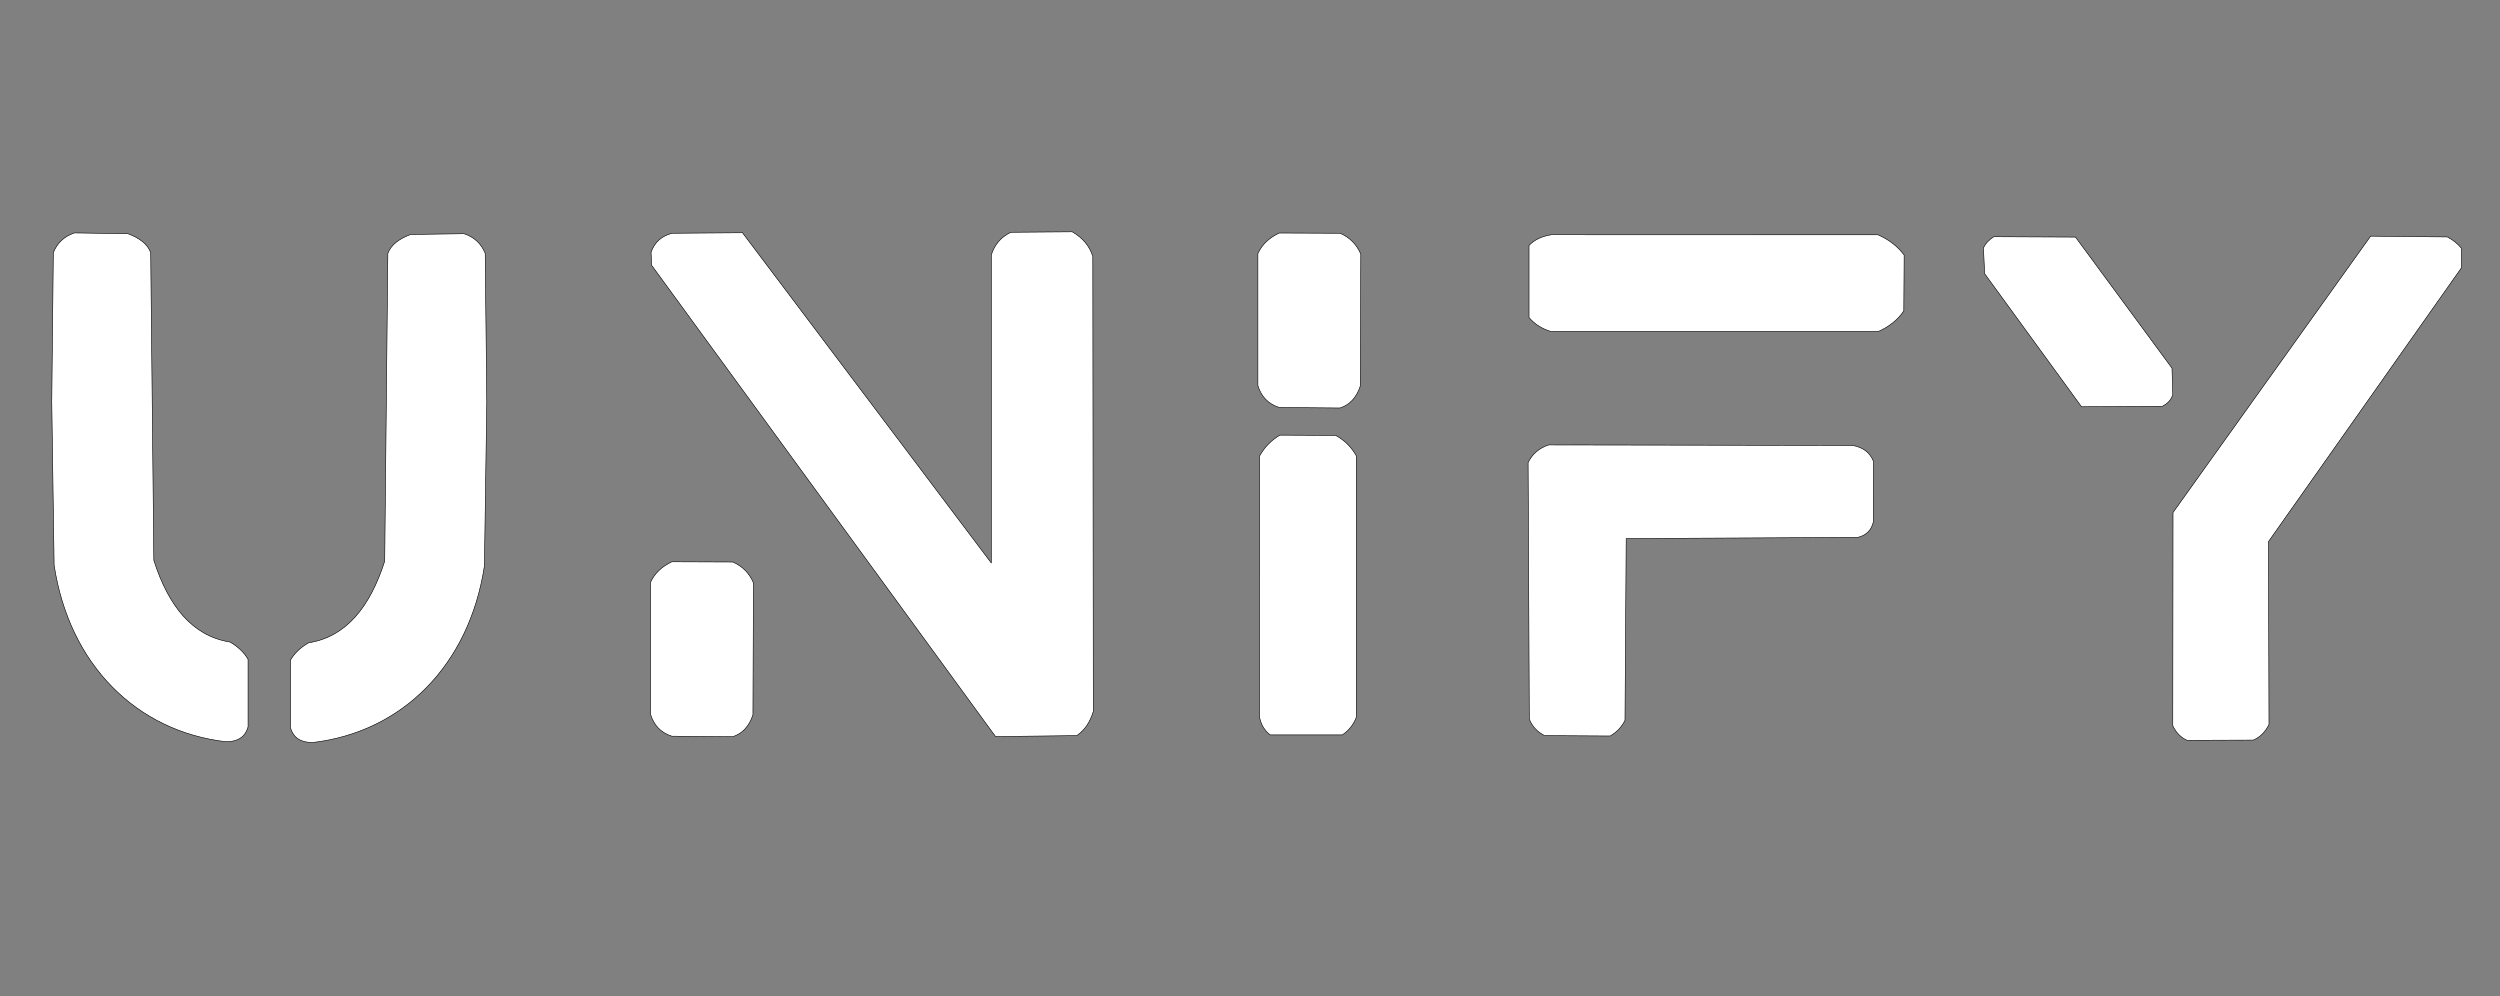 <?xml version="1.0" encoding="UTF-8" standalone="no"?><!DOCTYPE svg PUBLIC "-//W3C//DTD SVG 1.1//EN" "http://www.w3.org/Graphics/SVG/1.1/DTD/svg11.dtd"><svg width="100%" height="100%" viewBox="0 0 10667 4250" version="1.1" xmlns="http://www.w3.org/2000/svg" xmlns:xlink="http://www.w3.org/1999/xlink" xml:space="preserve" xmlns:serif="http://www.serif.com/" style="fill-rule:evenodd;clip-rule:evenodd;stroke-linecap:round;stroke-linejoin:round;stroke-miterlimit:1.5;"><rect x="0" y="0" width="10667" height="4250" fill="#808080" stroke="none"/><g><path d="M2775.66,2484.76l0,563.218c13.907,44.83 42.086,77.767 91.125,93.32l259.102,2.196c40.256,-12.672 69.899,-42.589 86.733,-93.321l2.196,-563.217c-17.474,-41.445 -46.934,-70.905 -87.831,-88.929l-260.2,-1.098c-43.446,20.563 -74.027,49.702 -91.125,87.831Z" style="fill:#fff;stroke:#000;stroke-width:2.55px;"/><path d="M5367.06,1082.09l-0,563.218c13.906,44.83 42.086,77.767 91.125,93.32l259.102,2.196c40.256,-12.672 69.899,-42.589 86.733,-93.321l2.196,-563.217c-17.475,-41.445 -46.935,-70.905 -87.831,-88.929l-260.2,-1.098c-43.447,20.563 -74.028,49.702 -91.125,87.831Z" style="fill:#fff;stroke:#000;stroke-width:2.55px;"/><path d="M5374.27,1946.01c20.489,-37.247 49.213,-67.12 86.566,-89.377l238.519,1.256c37.675,20.644 67.018,49.62 87.831,87.128l-0,1115.45c-11.543,30.639 -31.319,55.787 -59.725,75.184l-307.761,-0c-24.849,-18.793 -39.56,-44.681 -45.672,-76.589l0.242,-1113.06Z" style="fill:#fff;stroke:#000;stroke-width:2.55px;"/><path d="M8012.84,1001.76c46.614,20.489 84,49.213 111.854,86.566l-1.571,238.519c-25.836,37.675 -62.1,67.018 -109.04,87.831l-1395.97,-0c-38.343,-11.543 -69.817,-31.32 -94.091,-59.726l0,-307.76c23.519,-24.849 55.917,-39.56 95.85,-45.672l1392.97,0.242Z" style="fill:#fff;stroke:#000;stroke-width:2.55px;"/><path d="M6520.08,1973.85l5.146,1094.46c12.173,31.089 33.827,54.593 65.187,70.333l279.619,1.716c27.674,-15.784 49.228,-37.688 63.472,-66.903l5.146,-775.384l988.621,-5.257c36.8,-9.007 57.86,-31.655 65.879,-65.605l0.45,-259.024c-14.824,-37.65 -44.838,-59.601 -88.442,-67.511l-1297.4,-2.274c-39.467,13.047 -69.316,37.461 -87.677,75.451Z" style="fill:#fff;stroke:#000;stroke-width:2.55px;"/><path d="M8881.51,1735.58l-413.423,-567.814l-5.147,-109.789c9.166,-19.879 24.433,-35.618 44.602,-48.032l348.236,1.715l411.708,559.237l3.395,112.334c-6.564,22.863 -22.332,39.152 -45.013,50.503l-344.358,1.846Z" style="fill:#fff;stroke:#000;stroke-width:2.55px;"/><path d="M10442.2,1010.95l-327.17,-3.293l-843.178,1179.13l-1.097,909.6c12.98,27.49 32.192,49.481 61.481,62.58l282.157,-1.098c30.362,-12.778 51.959,-35.965 66.971,-66.971l-2.195,-780.049l823.415,-1168.15l0,-83.44c-16.978,-20.432 -37.265,-36.316 -60.384,-48.307Z" style="fill:#fff;stroke:#000;stroke-width:2.55px;"/><path d="M2867.3,995.372l300.594,-2.389l1061.73,1409.09l0,-1314.47c13.782,-41.922 39.398,-75.652 83.628,-96.494l261.607,-2.144c46.213,26.57 74.494,62.106 87.917,105.071l2.144,1941.68c-13.524,43.813 -35.652,79.501 -70.762,102.927l-346.307,4.289l-1467.78,-2011.37l-2.145,-55.752c15.402,-42.764 45.583,-69.149 89.381,-80.446Z" style="fill:#fff;stroke:#000;stroke-width:2.55px;"/><path d="M2077.02,1717.51l-10.051,696.903c-64.588,425.914 -352.47,709.799 -733.759,753.861c-48.163,-0.105 -81.388,-18.881 -93.813,-63.659l-0,-288.143c16.752,-29.037 42.439,-53.608 77.061,-73.711c160.834,-25.467 262.448,-153.222 324.998,-348.451l13.402,-1313.39c13.541,-36.227 47.884,-62.053 97.164,-80.411l227.834,-3.351c43.766,14.31 73.501,42.649 90.463,83.762l6.701,636.594Z" style="fill:#fff;stroke:#000;stroke-width:2.55px;"/><path d="M220.842,1714.16l10.052,696.903c64.588,425.913 352.469,709.798 733.758,753.861c48.163,-0.105 81.389,-18.882 93.814,-63.66l-0,-288.142c-16.753,-29.038 -42.44,-53.608 -77.061,-73.711c-160.834,-25.467 -262.448,-153.222 -324.998,-348.451l-13.402,-1313.39c-13.542,-36.227 -47.884,-62.054 -97.165,-80.412l-227.833,-3.35c-43.766,14.309 -73.502,42.649 -90.464,83.762l-6.701,636.594Z" style="fill:#fff;stroke:#000;stroke-width:2.55px;"/></g></svg>